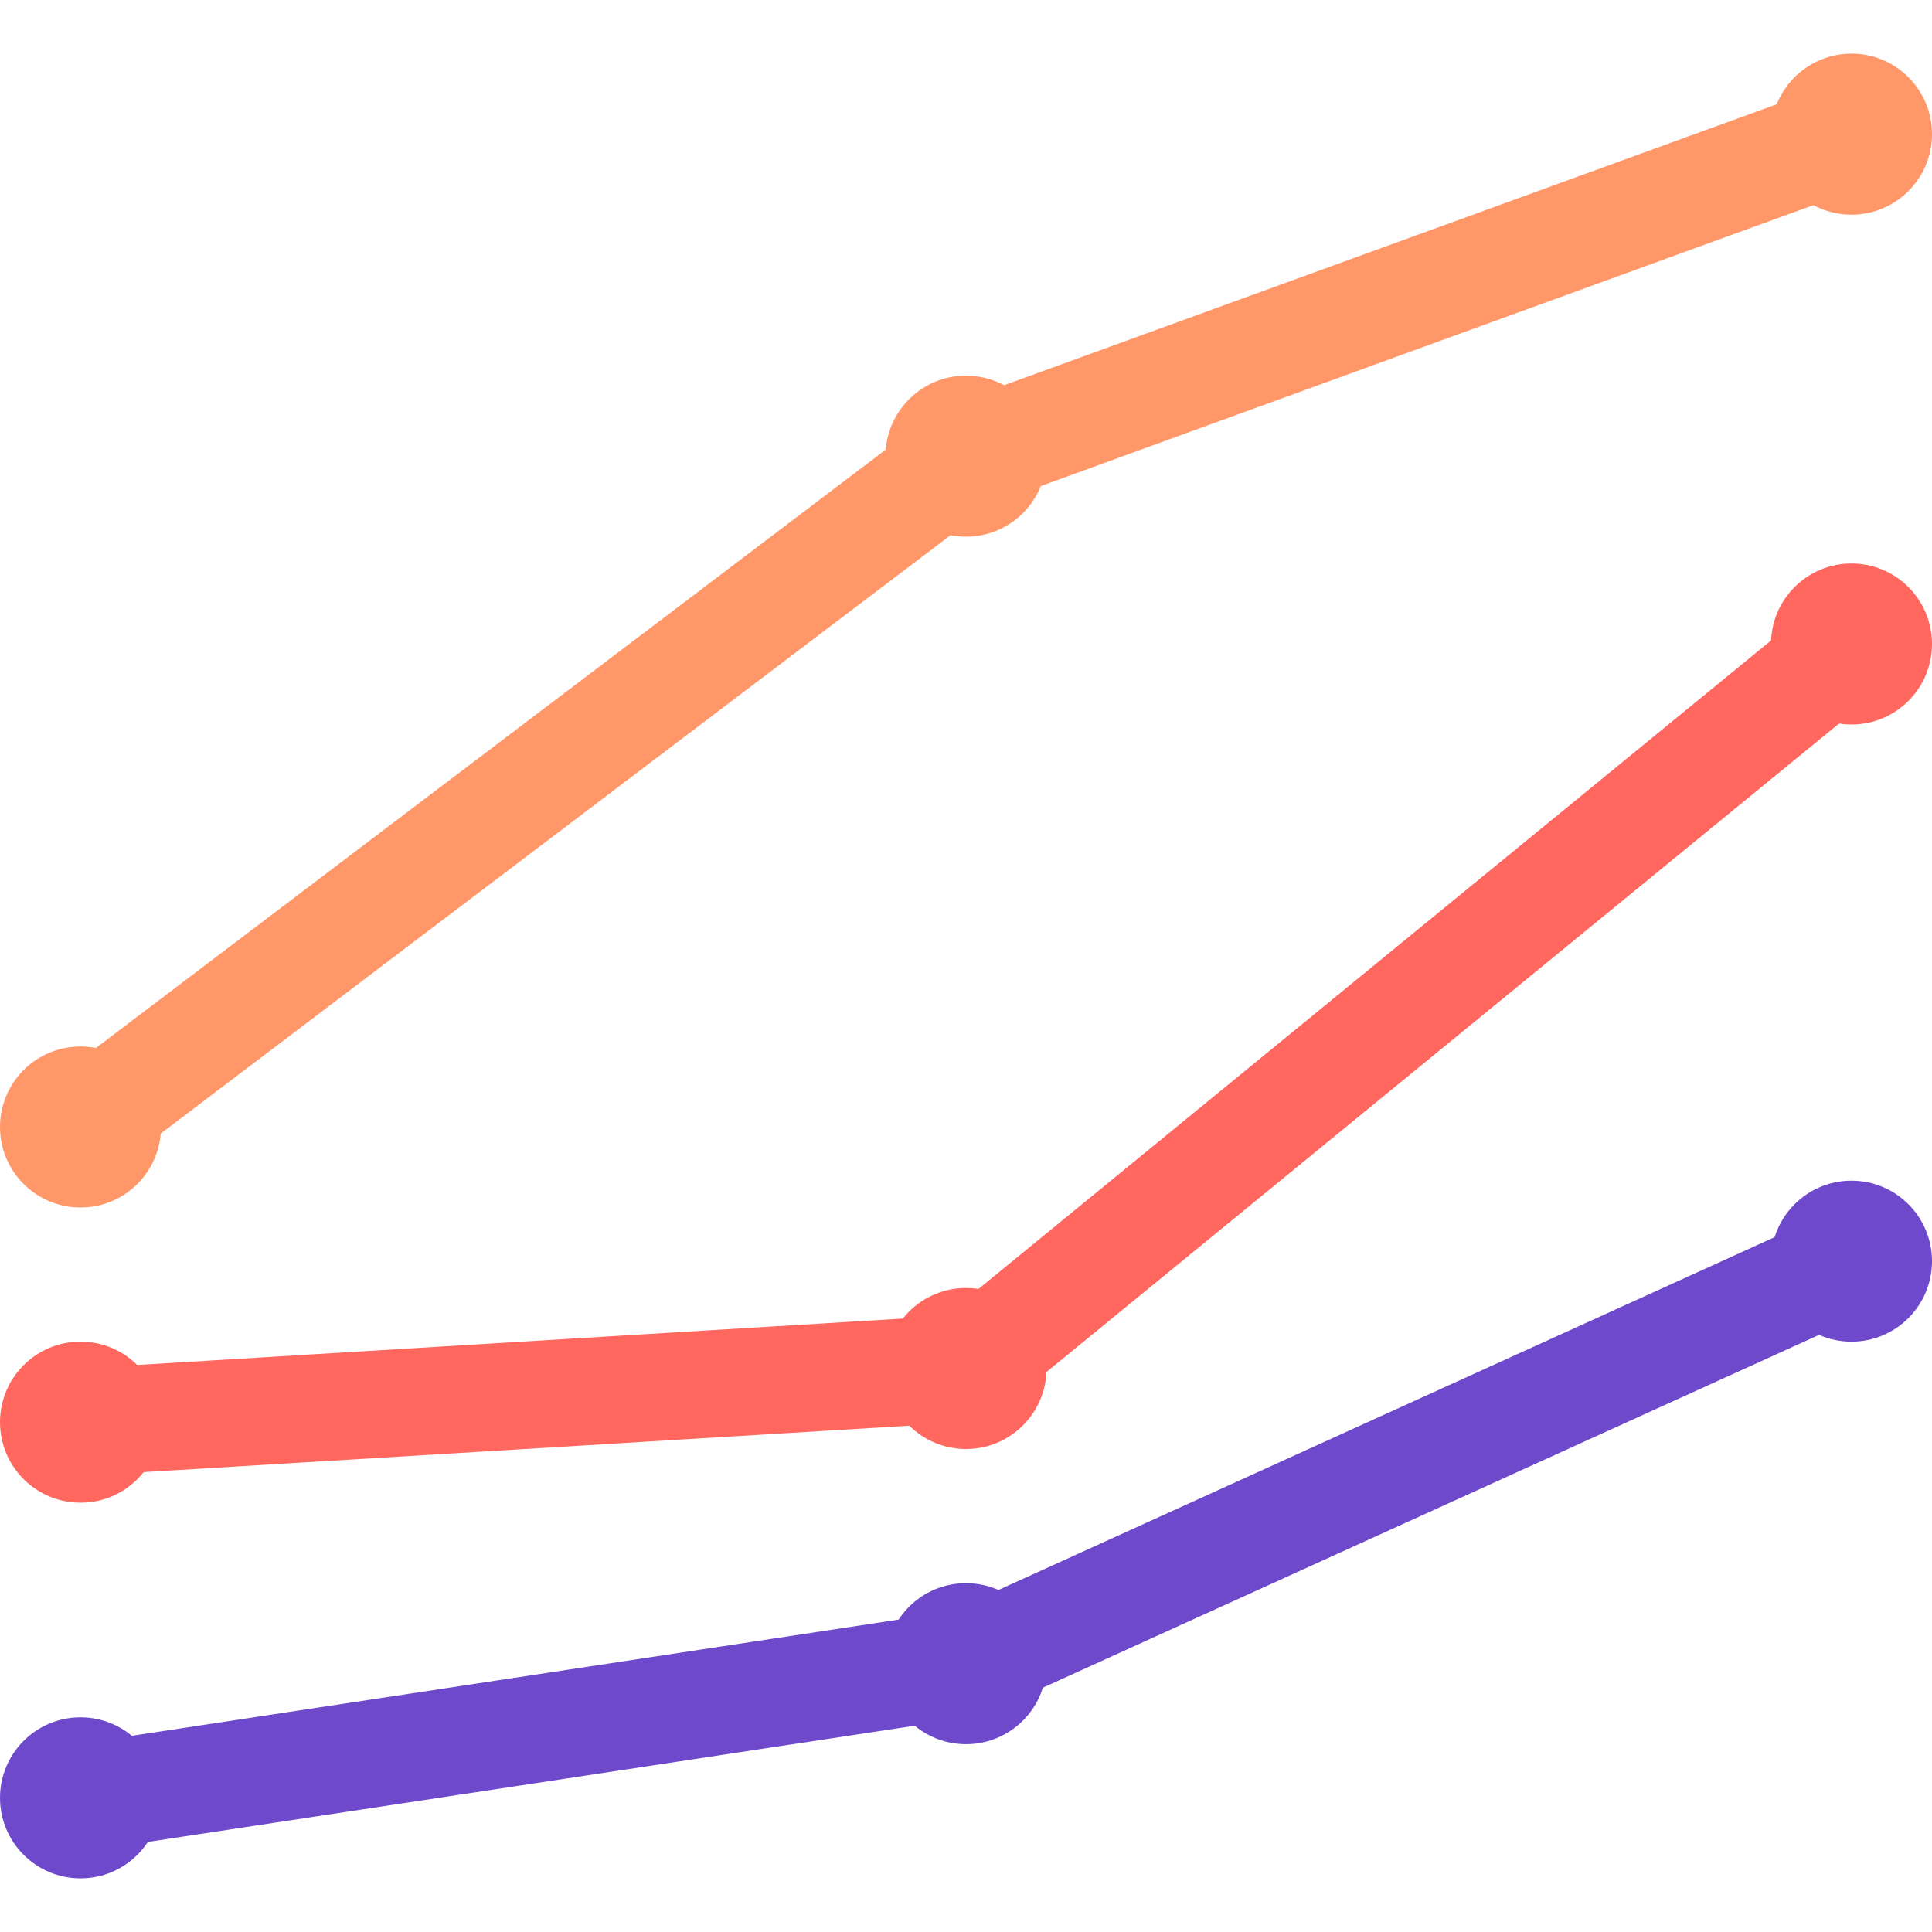 <svg width="72" height="72" fill="none" xmlns="http://www.w3.org/2000/svg"><circle cx="69" cy="47" r="3" fill="#6E49CB"/><path d="m36 62 33-15" stroke="#6E49CB" stroke-width="4" stroke-linecap="round" stroke-linejoin="round"/><circle cx="36" cy="62" r="3" fill="#6E49CB"/><path d="M36 62 3 67" stroke="#6E49CB" stroke-width="4" stroke-linecap="round" stroke-linejoin="round"/><circle cx="3" cy="67" r="3" fill="#6E49CB"/><circle cx="69" cy="24" r="3" fill="#FF675F"/><path d="M69 24 36 51" stroke="#FF675F" stroke-width="4" stroke-linecap="round" stroke-linejoin="round"/><circle cx="36" cy="51" r="3" fill="#FF675F"/><path d="m3 53 33-2" stroke="#FF675F" stroke-width="4" stroke-linecap="round" stroke-linejoin="round"/><circle cx="3" cy="53" r="3" fill="#FF675F"/><circle cx="69" cy="5" r="3" fill="#FF9769"/><path d="M69 5 36 17" stroke="#FF9769" stroke-width="4" stroke-linecap="round" stroke-linejoin="round"/><circle cx="36" cy="17" r="3" fill="#FF9769"/><path d="M36 17 3 42" stroke="#FF9769" stroke-width="4" stroke-linecap="round" stroke-linejoin="round"/><circle cx="3" cy="42" r="3" fill="#FF9769"/></svg>